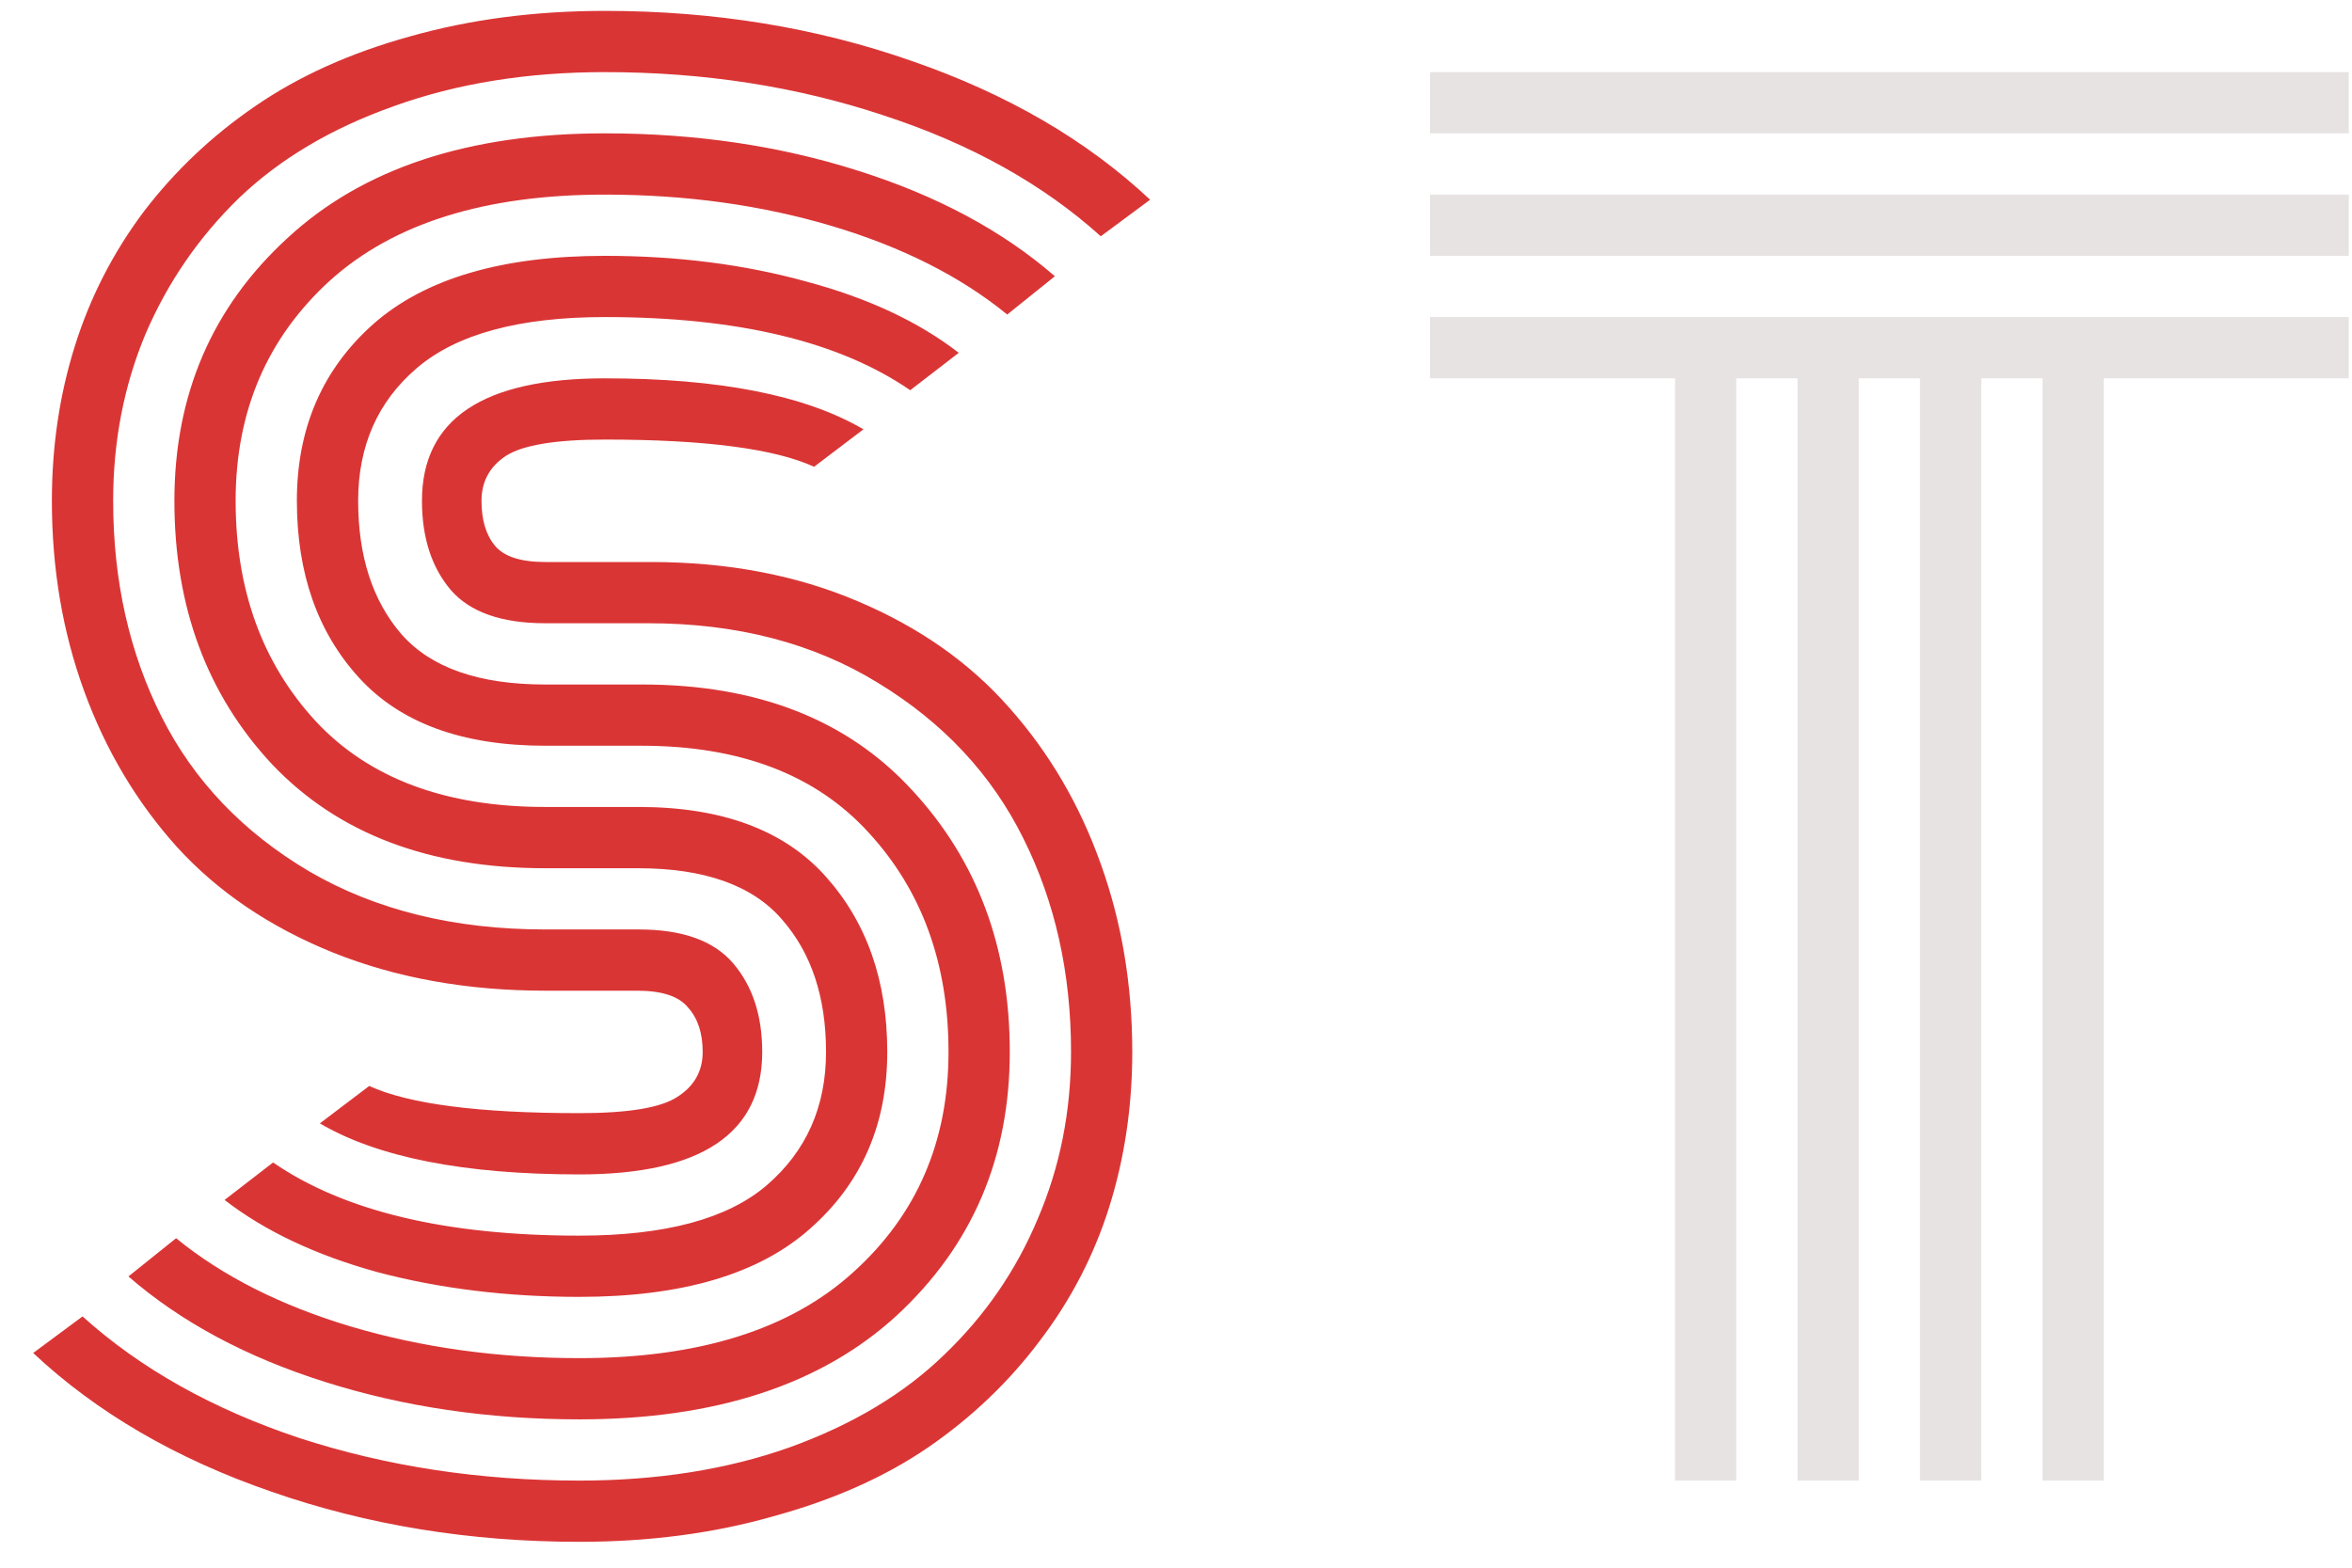 <svg width="54" height="36" viewBox="0 0 54 36" fill="none" xmlns="http://www.w3.org/2000/svg">
<path d="M14.883 14.312H12.52C11.517 14.312 10.794 14.059 10.352 13.551C9.909 13.03 9.688 12.346 9.688 11.5C9.688 9.625 11.087 8.688 13.887 8.688C16.517 8.688 18.496 9.078 19.824 9.859L18.691 10.719C17.78 10.302 16.178 10.094 13.887 10.094C12.767 10.094 12.012 10.217 11.621 10.465C11.243 10.712 11.055 11.057 11.055 11.5C11.055 11.943 11.159 12.288 11.367 12.535C11.575 12.783 11.96 12.906 12.52 12.906H14.941C16.699 12.906 18.281 13.206 19.688 13.805C21.107 14.404 22.272 15.224 23.184 16.266C24.095 17.294 24.792 18.486 25.273 19.84C25.755 21.181 25.996 22.62 25.996 24.156C25.996 25.406 25.82 26.591 25.469 27.711C25.117 28.831 24.583 29.859 23.867 30.797C23.164 31.734 22.311 32.548 21.309 33.238C20.319 33.915 19.134 34.443 17.754 34.82C16.387 35.211 14.902 35.406 13.301 35.406C10.788 35.406 8.431 35.022 6.23 34.254C4.043 33.499 2.22 32.438 0.762 31.07L1.895 30.23C3.223 31.428 4.883 32.359 6.875 33.023C8.88 33.675 11.022 34 13.301 34C15.085 34 16.693 33.746 18.125 33.238C19.57 32.717 20.755 32.008 21.68 31.109C22.617 30.211 23.333 29.169 23.828 27.984C24.336 26.799 24.59 25.523 24.59 24.156C24.59 22.346 24.225 20.712 23.496 19.254C22.767 17.783 21.654 16.591 20.156 15.68C18.672 14.768 16.914 14.312 14.883 14.312ZM12.52 15.719H14.746C17.389 15.719 19.453 16.526 20.938 18.141C22.435 19.755 23.184 21.76 23.184 24.156C23.184 26.591 22.318 28.609 20.586 30.211C18.854 31.799 16.426 32.594 13.301 32.594C11.217 32.594 9.271 32.307 7.461 31.734C5.651 31.162 4.147 30.354 2.949 29.312L4.043 28.434C5.111 29.306 6.452 29.983 8.066 30.465C9.694 30.947 11.439 31.188 13.301 31.188C16.048 31.188 18.145 30.53 19.59 29.215C21.048 27.9 21.777 26.213 21.777 24.156C21.777 22.125 21.165 20.445 19.941 19.117C18.73 17.789 16.992 17.125 14.727 17.125H12.52C10.618 17.125 9.193 16.604 8.242 15.562C7.292 14.521 6.816 13.167 6.816 11.5C6.816 9.833 7.402 8.479 8.574 7.438C9.759 6.396 11.53 5.875 13.887 5.875C15.54 5.875 17.077 6.07 18.496 6.461C19.915 6.839 21.087 7.385 22.012 8.102L20.898 8.961C19.271 7.841 16.934 7.281 13.887 7.281C11.921 7.281 10.482 7.672 9.57 8.453C8.672 9.221 8.223 10.237 8.223 11.5C8.223 12.776 8.555 13.798 9.219 14.566C9.896 15.335 10.996 15.719 12.52 15.719ZM12.52 18.531H14.668C16.569 18.531 17.995 19.059 18.945 20.113C19.896 21.168 20.371 22.516 20.371 24.156C20.371 25.823 19.779 27.177 18.594 28.219C17.422 29.26 15.658 29.781 13.301 29.781C11.647 29.781 10.104 29.592 8.672 29.215C7.253 28.824 6.081 28.271 5.156 27.555L6.27 26.695C7.897 27.815 10.241 28.375 13.301 28.375C15.267 28.375 16.699 27.991 17.598 27.223C18.509 26.441 18.965 25.419 18.965 24.156C18.965 22.893 18.626 21.878 17.949 21.109C17.272 20.328 16.172 19.938 14.648 19.938H12.52C9.85 19.938 7.76 19.143 6.25 17.555C4.753 15.953 4.004 13.935 4.004 11.5C4.004 9.065 4.87 7.053 6.602 5.465C8.333 3.863 10.762 3.062 13.887 3.062C15.97 3.062 17.91 3.349 19.707 3.922C21.517 4.495 23.021 5.302 24.219 6.344L23.125 7.223C22.057 6.35 20.716 5.673 19.102 5.191C17.487 4.71 15.749 4.469 13.887 4.469C11.139 4.469 9.036 5.126 7.578 6.441C6.133 7.757 5.41 9.443 5.41 11.5C5.41 13.544 6.022 15.23 7.246 16.559C8.47 17.874 10.228 18.531 12.52 18.531ZM12.52 21.344H14.668C15.671 21.344 16.393 21.604 16.836 22.125C17.279 22.646 17.5 23.323 17.5 24.156C17.5 26.031 16.1 26.969 13.301 26.969C10.658 26.969 8.672 26.578 7.344 25.797L8.477 24.938C9.388 25.354 10.996 25.562 13.301 25.562C14.421 25.562 15.169 25.439 15.547 25.191C15.938 24.944 16.133 24.599 16.133 24.156C16.133 23.727 16.022 23.388 15.801 23.141C15.592 22.88 15.202 22.75 14.629 22.75H12.52C10.723 22.75 9.095 22.457 7.637 21.871C6.191 21.285 5 20.478 4.062 19.449C3.138 18.421 2.428 17.229 1.934 15.875C1.439 14.521 1.191 13.062 1.191 11.5C1.191 10.25 1.367 9.065 1.719 7.945C2.07 6.826 2.598 5.797 3.301 4.859C4.017 3.922 4.87 3.115 5.859 2.438C6.862 1.747 8.047 1.214 9.414 0.836C10.794 0.445 12.285 0.25 13.887 0.25C16.4 0.25 18.75 0.634 20.938 1.402C23.125 2.158 24.948 3.219 26.406 4.586L25.273 5.426C23.945 4.228 22.285 3.303 20.293 2.652C18.301 1.988 16.165 1.656 13.887 1.656C12.103 1.656 10.488 1.917 9.043 2.438C7.611 2.945 6.426 3.648 5.488 4.547C4.564 5.445 3.848 6.487 3.34 7.672C2.845 8.857 2.598 10.133 2.598 11.5C2.598 13.336 2.969 14.99 3.711 16.461C4.453 17.932 5.586 19.117 7.109 20.016C8.633 20.901 10.436 21.344 12.52 21.344Z" fill="#D92B2B" fill-opacity="0.95"/>
<path d="M32.832 3.062V1.656H53.926V3.062H32.832ZM32.832 5.875V4.469H53.926V5.875H32.832ZM32.832 8.688V7.281H53.926V8.688H48.301V34H46.895V8.688H45.488V34H44.082V8.688H42.676V34H41.27V8.688H39.863V34H38.457V8.688H32.832Z" fill="#E7E2E2" fill-opacity="0.95"/>
</svg>

